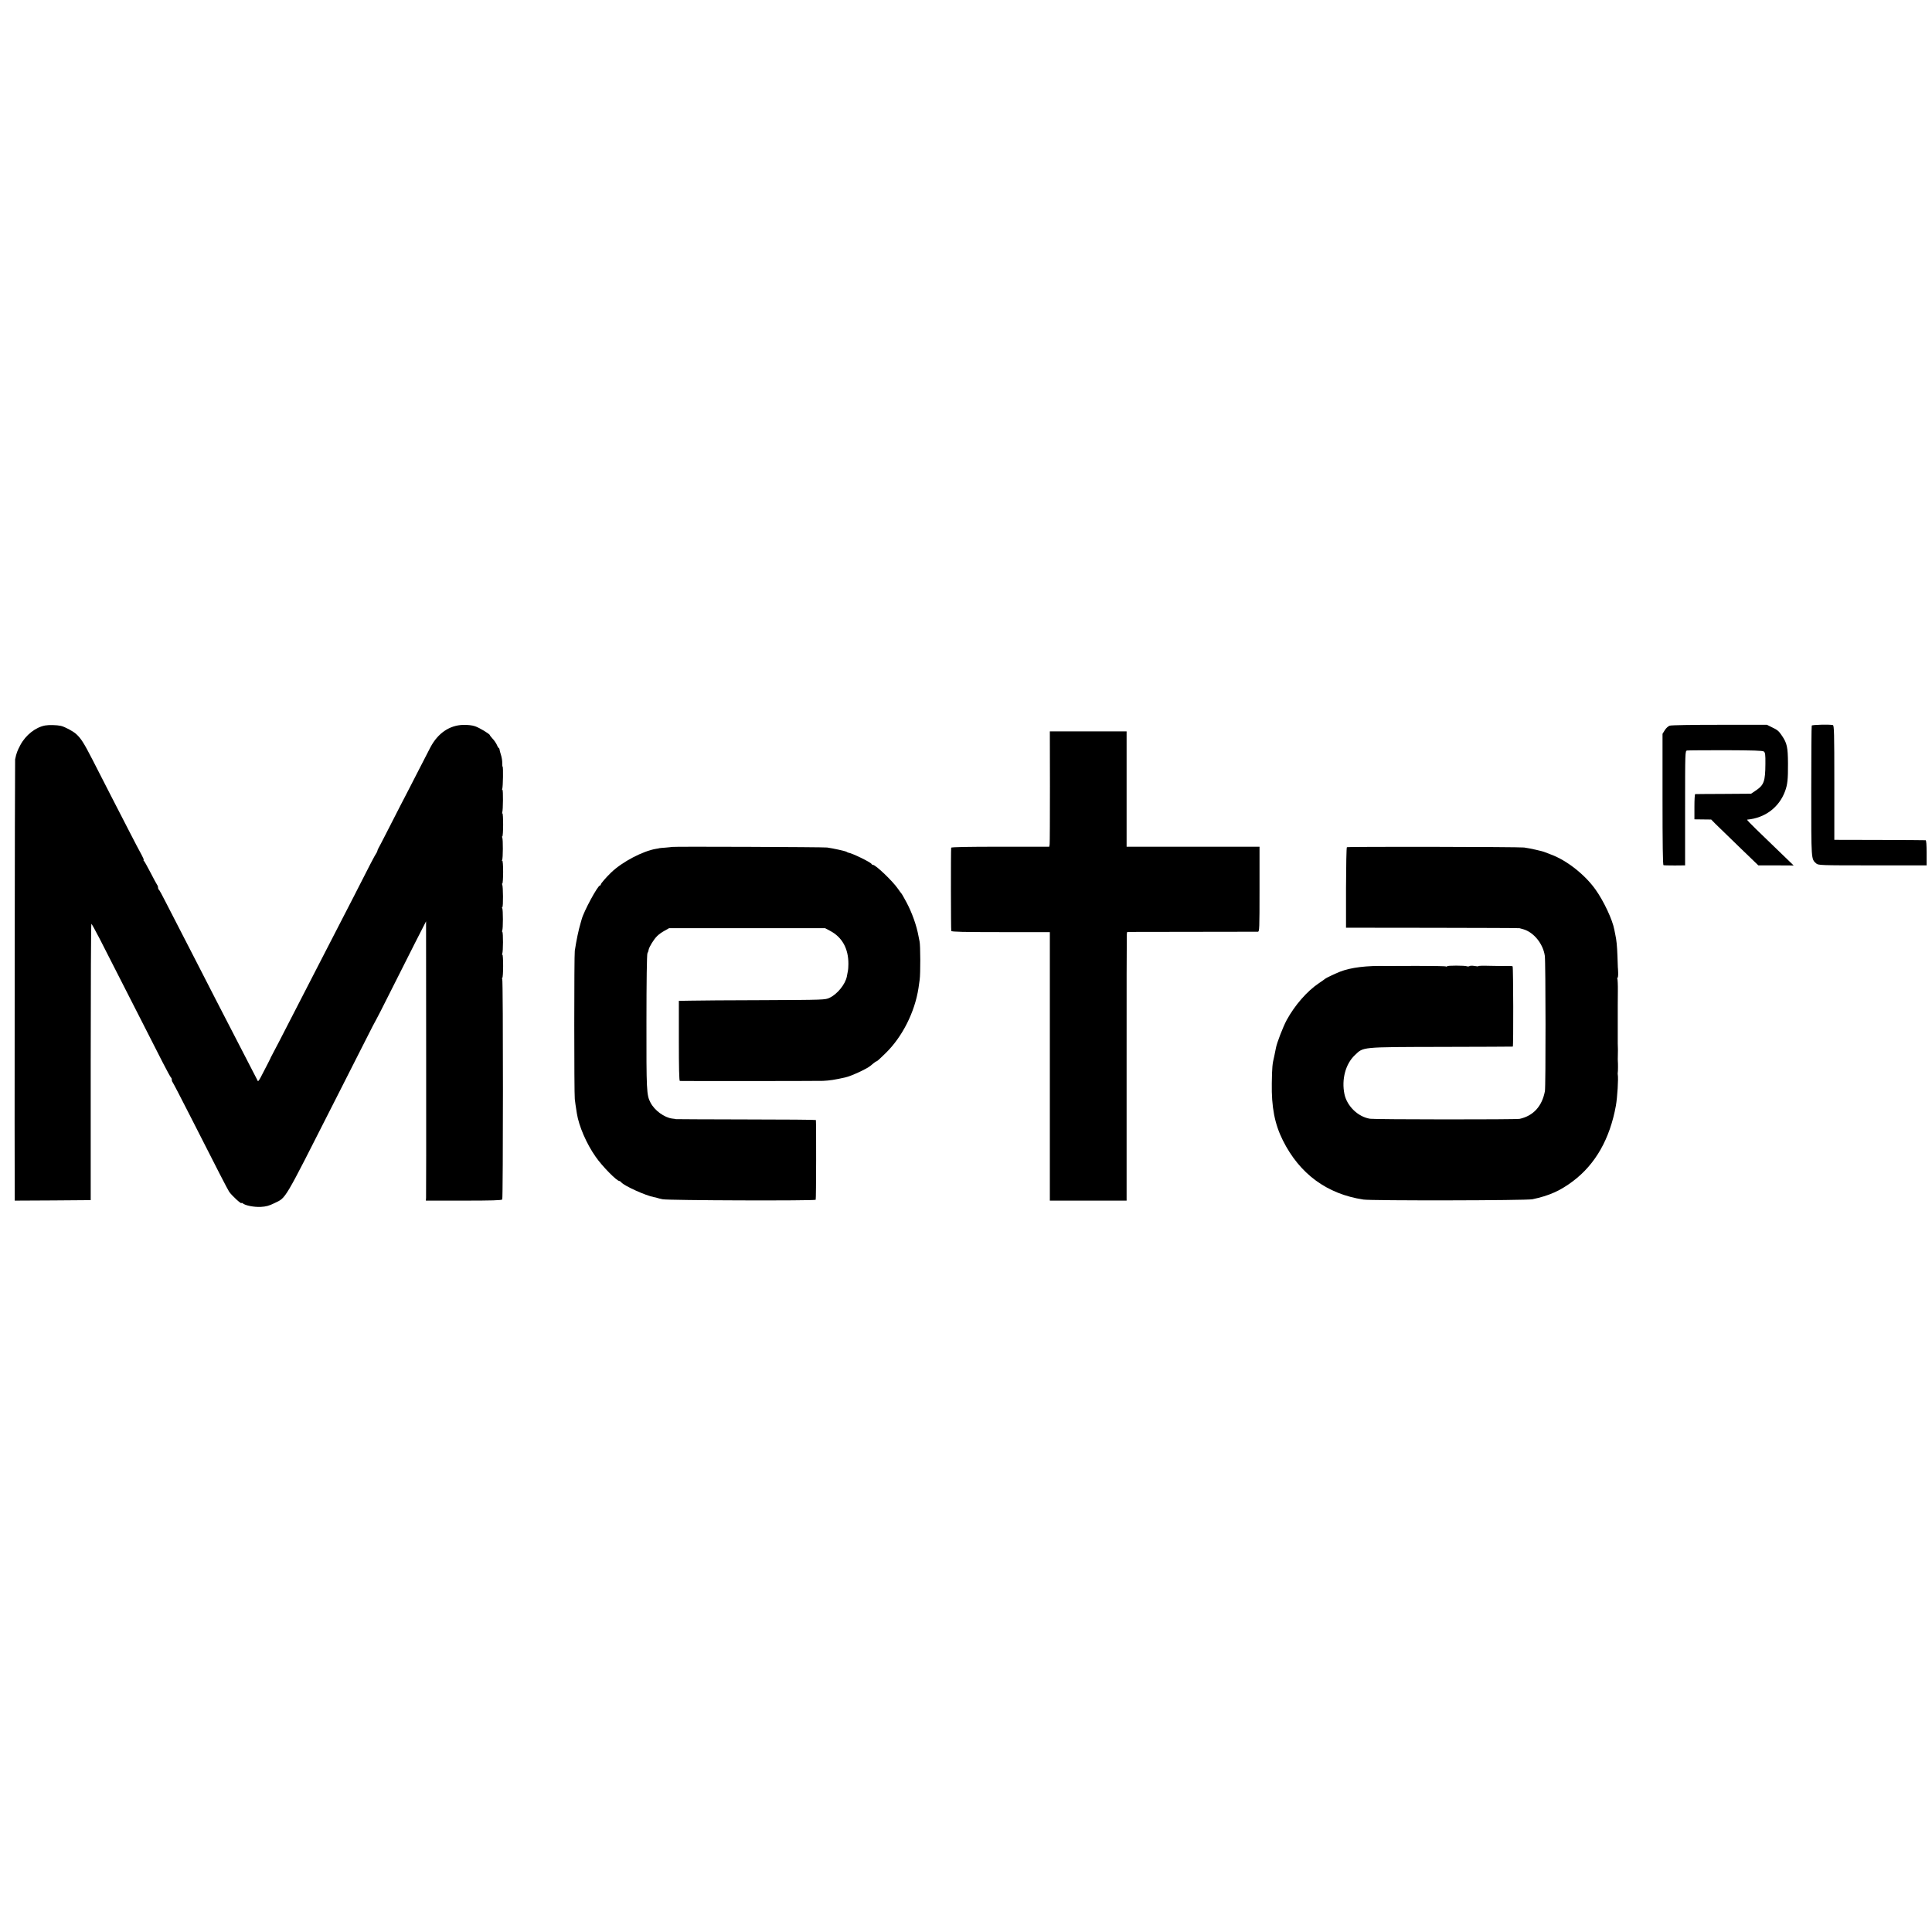 <?xml version="1.0" standalone="no"?>
<!DOCTYPE svg PUBLIC "-//W3C//DTD SVG 20010904//EN"
 "http://www.w3.org/TR/2001/REC-SVG-20010904/DTD/svg10.dtd">
<svg version="1.0" xmlns="http://www.w3.org/2000/svg"
 width="1968pt" height="1968pt" viewBox="0 0 1968 1968"
 preserveAspectRatio="xMidYMid meet">
<g transform="translate(0,1968) scale(0.1,-0.1)"
fill="#000000" stroke="none">
<path d="M460 12290 c-98 -18 -199 -98 -253 -200 -31 -59 -39 -79 -53 -145 -3
-14 -7 -4286 -4 -4473 l0 -22 387 2 387 3 0 1408 c0 774 3 1407 7 1407 3 0 41
-69 84 -152 85 -167 262 -514 445 -873 65 -126 153 -300 196 -385 44 -85 82
-156 87 -158 4 -2 7 -11 7 -21 0 -9 4 -21 9 -26 5 -6 81 -152 169 -325 305
-600 383 -752 406 -789 23 -36 126 -131 126 -116 0 4 6 3 13 -3 26 -22 114
-39 182 -36 55 3 85 11 140 38 123 61 85 -3 607 1026 116 228 259 510 317 625
58 116 108 212 111 215 3 3 68 130 145 284 77 153 191 378 252 500 l113 221 1
-1395 c1 -767 0 -1407 -1 -1422 l-2 -28 386 0 c283 0 387 3 392 12 9 15 10
2231 0 2246 -4 7 -4 12 1 12 4 0 8 54 8 119 0 66 -3 117 -7 115 -4 -3 -5 2 -2
11 10 24 10 216 1 222 -4 2 -4 9 -1 15 9 15 9 212 0 227 -4 6 -4 11 1 11 10 0
8 213 -1 229 -4 6 -4 11 1 11 4 0 8 54 8 119 0 68 -4 117 -9 114 -5 -4 -6 0
-1 6 9 16 10 214 1 230 -4 6 -4 11 1 11 4 0 8 54 8 119 0 66 -3 117 -7 115 -4
-3 -5 2 -2 11 9 23 10 234 2 229 -4 -3 -5 2 -2 11 8 19 11 225 4 225 -3 0 -4
17 -4 37 1 21 -5 58 -13 83 -8 25 -15 51 -15 58 -1 6 -4 12 -7 12 -3 0 -13 15
-20 33 -8 17 -27 46 -43 62 -15 17 -28 33 -28 36 0 12 -106 76 -151 91 -28 10
-74 15 -121 14 -140 -4 -258 -85 -334 -229 -21 -40 -76 -147 -123 -239 -47
-92 -129 -252 -183 -355 -53 -103 -123 -240 -155 -303 -32 -63 -63 -122 -68
-130 -5 -8 -10 -21 -11 -28 -1 -7 -7 -18 -12 -25 -9 -10 -88 -162 -194 -372
-11 -22 -24 -47 -28 -55 -17 -32 -246 -476 -412 -800 -248 -482 -296 -575
-355 -690 -36 -69 -70 -134 -76 -145 -6 -11 -12 -22 -12 -25 -1 -3 -12 -25
-25 -50 -13 -25 -40 -78 -61 -118 -20 -41 -39 -70 -42 -65 -6 10 -201 388
-430 833 -52 102 -134 262 -182 355 -174 338 -259 502 -324 630 -36 72 -69
132 -73 133 -5 2 -8 11 -8 21 0 9 -4 21 -9 27 -4 5 -35 61 -67 124 -33 63 -63
118 -69 122 -5 4 -6 8 -2 8 5 0 -5 24 -21 53 -16 28 -74 138 -127 242 -54 105
-140 273 -193 375 -52 102 -133 259 -179 350 -89 173 -117 217 -167 263 -32
29 -116 74 -156 83 -40 9 -122 11 -160 4z"/>
<path d="M17008 12288 c-15 -5 -38 -26 -50 -46 l-23 -37 0 -667 c0 -449 3
-669 10 -671 5 -2 57 -3 115 -3 l105 1 0 583 c0 575 0 583 20 587 11 2 188 3
393 3 278 -1 376 -4 389 -13 14 -11 17 -31 16 -126 -1 -177 -15 -215 -94 -269
l-52 -35 -281 -2 c-154 0 -284 -2 -288 -2 -5 -1 -8 -59 -8 -129 l0 -128 86 -1
85 -1 43 -44 c24 -23 132 -128 240 -233 l197 -190 180 0 180 -1 -143 138 c-79
76 -187 181 -241 233 -54 52 -95 95 -90 96 181 16 325 124 386 289 25 68 31
120 30 285 -1 163 -10 205 -61 280 -33 49 -44 59 -105 88 l-48 24 -482 0
c-279 0 -493 -3 -509 -9z"/>
<path d="M18455 12289 c-3 -4 -5 -306 -5 -669 0 -708 -1 -689 50 -735 22 -19
36 -20 574 -20 l551 0 0 128 c0 80 -3 127 -10 128 -5 1 -217 2 -470 3 l-460 1
0 583 c0 509 -2 583 -15 586 -28 8 -210 4 -215 -5z"/>
<path d="M10695 11668 c0 -310 -1 -574 -3 -588 l-4 -25 -499 0 c-325 0 -499
-3 -500 -10 -4 -39 -3 -838 1 -848 4 -9 123 -12 505 -12 l499 0 0 -1367 0
-1368 391 0 391 0 0 1348 c-1 741 1 1356 2 1368 l4 21 656 1 c362 0 665 1 675
1 16 1 17 29 17 434 l0 432 -677 0 -677 0 0 588 0 587 -391 0 -391 0 1 -562z"/>
<path d="M6846 11053 c-1 -1 -31 -4 -66 -7 -36 -3 -65 -5 -65 -6 0 -1 -13 -4
-30 -6 -135 -22 -346 -132 -460 -242 -49 -47 -105 -112 -105 -121 0 -6 -4 -11
-9 -11 -22 0 -165 -264 -186 -345 -5 -16 -9 -32 -10 -35 -22 -74 -43 -174 -60
-285 -7 -46 -7 -1449 0 -1510 4 -36 8 -64 21 -146 20 -128 98 -310 192 -443
65 -94 214 -246 241 -246 5 0 14 -7 21 -15 29 -35 248 -134 330 -149 14 -2 32
-7 40 -10 8 -3 31 -8 50 -12 54 -12 1552 -17 1559 -5 5 7 6 780 2 812 -1 3
-322 6 -713 6 -392 1 -713 2 -713 3 0 1 -17 4 -38 6 -80 10 -180 83 -221 163
-40 76 -42 122 -41 826 0 405 4 686 10 695 5 8 11 24 12 35 5 28 52 106 86
139 16 17 50 41 76 55 l46 26 795 0 795 0 51 -27 c123 -65 187 -181 186 -338
0 -25 -2 -58 -6 -75 -3 -16 -8 -40 -10 -53 -16 -79 -97 -179 -176 -216 -44
-21 -57 -21 -670 -24 -344 -1 -679 -3 -745 -5 l-120 -2 0 -407 c0 -268 3 -408
10 -409 28 -2 1391 -1 1459 1 67 3 119 11 226 35 60 13 217 86 255 117 6 5 21
17 34 28 13 11 28 20 32 20 4 0 45 37 91 83 169 165 296 416 334 662 1 11 7
49 12 85 9 59 8 354 -1 390 -2 8 -7 33 -11 55 -19 106 -66 239 -123 345 -25
47 -48 87 -52 90 -3 3 -18 23 -33 45 -53 78 -228 245 -255 245 -6 0 -13 4 -15
9 -6 17 -199 111 -238 116 -3 0 -10 4 -16 8 -13 8 -140 36 -199 44 -37 5
-1574 11 -1579 6z"/>
<path d="M13720 11050 c-5 -3 -8 -189 -9 -413 l0 -407 880 -1 c483 -1 882 -2
887 -4 4 -1 21 -5 37 -10 107 -30 203 -147 221 -271 9 -58 10 -1335 1 -1379
-29 -153 -117 -251 -257 -282 -38 -8 -1468 -7 -1524 1 -122 19 -235 128 -261
251 -31 149 11 307 105 396 91 86 54 83 880 85 399 1 727 2 730 3 7 2 5 810
-2 817 -5 5 -34 6 -128 4 -8 0 -61 1 -118 2 -56 2 -102 0 -102 -3 0 -4 -18 -3
-39 1 -22 4 -45 4 -52 -1 -7 -4 -18 -5 -26 -2 -23 9 -203 9 -203 0 0 -5 -5 -5
-10 -2 -6 4 -140 6 -298 6 -158 -1 -296 -1 -307 -1 -206 5 -365 -15 -475 -58
-48 -19 -145 -65 -150 -71 -3 -3 -32 -24 -65 -46 -121 -81 -246 -225 -328
-375 -38 -70 -102 -237 -110 -285 -3 -16 -10 -52 -16 -79 -21 -88 -23 -109
-26 -281 -4 -241 29 -414 112 -580 171 -343 450 -548 821 -604 83 -13 1662
-10 1722 3 171 36 284 87 414 185 229 173 375 432 436 768 15 84 27 279 19
319 -1 5 -1 12 0 17 3 8 3 103 1 115 -1 4 -1 34 0 67 1 33 1 69 0 80 -1 11 -1
27 -1 35 0 14 0 201 0 225 0 6 0 39 0 75 0 36 0 76 0 90 0 14 0 78 1 142 1 65
-2 122 -5 128 -3 5 -3 10 2 10 4 0 7 24 6 52 -1 29 -2 53 -3 53 0 0 -2 52 -4
115 -4 110 -10 165 -22 220 -3 14 -8 36 -10 50 -18 100 -107 290 -191 408
-108 152 -293 298 -453 357 -25 9 -54 21 -65 25 -25 11 -157 40 -210 47 -53 7
-1794 10 -1805 3z"/>
</g>
</svg>
